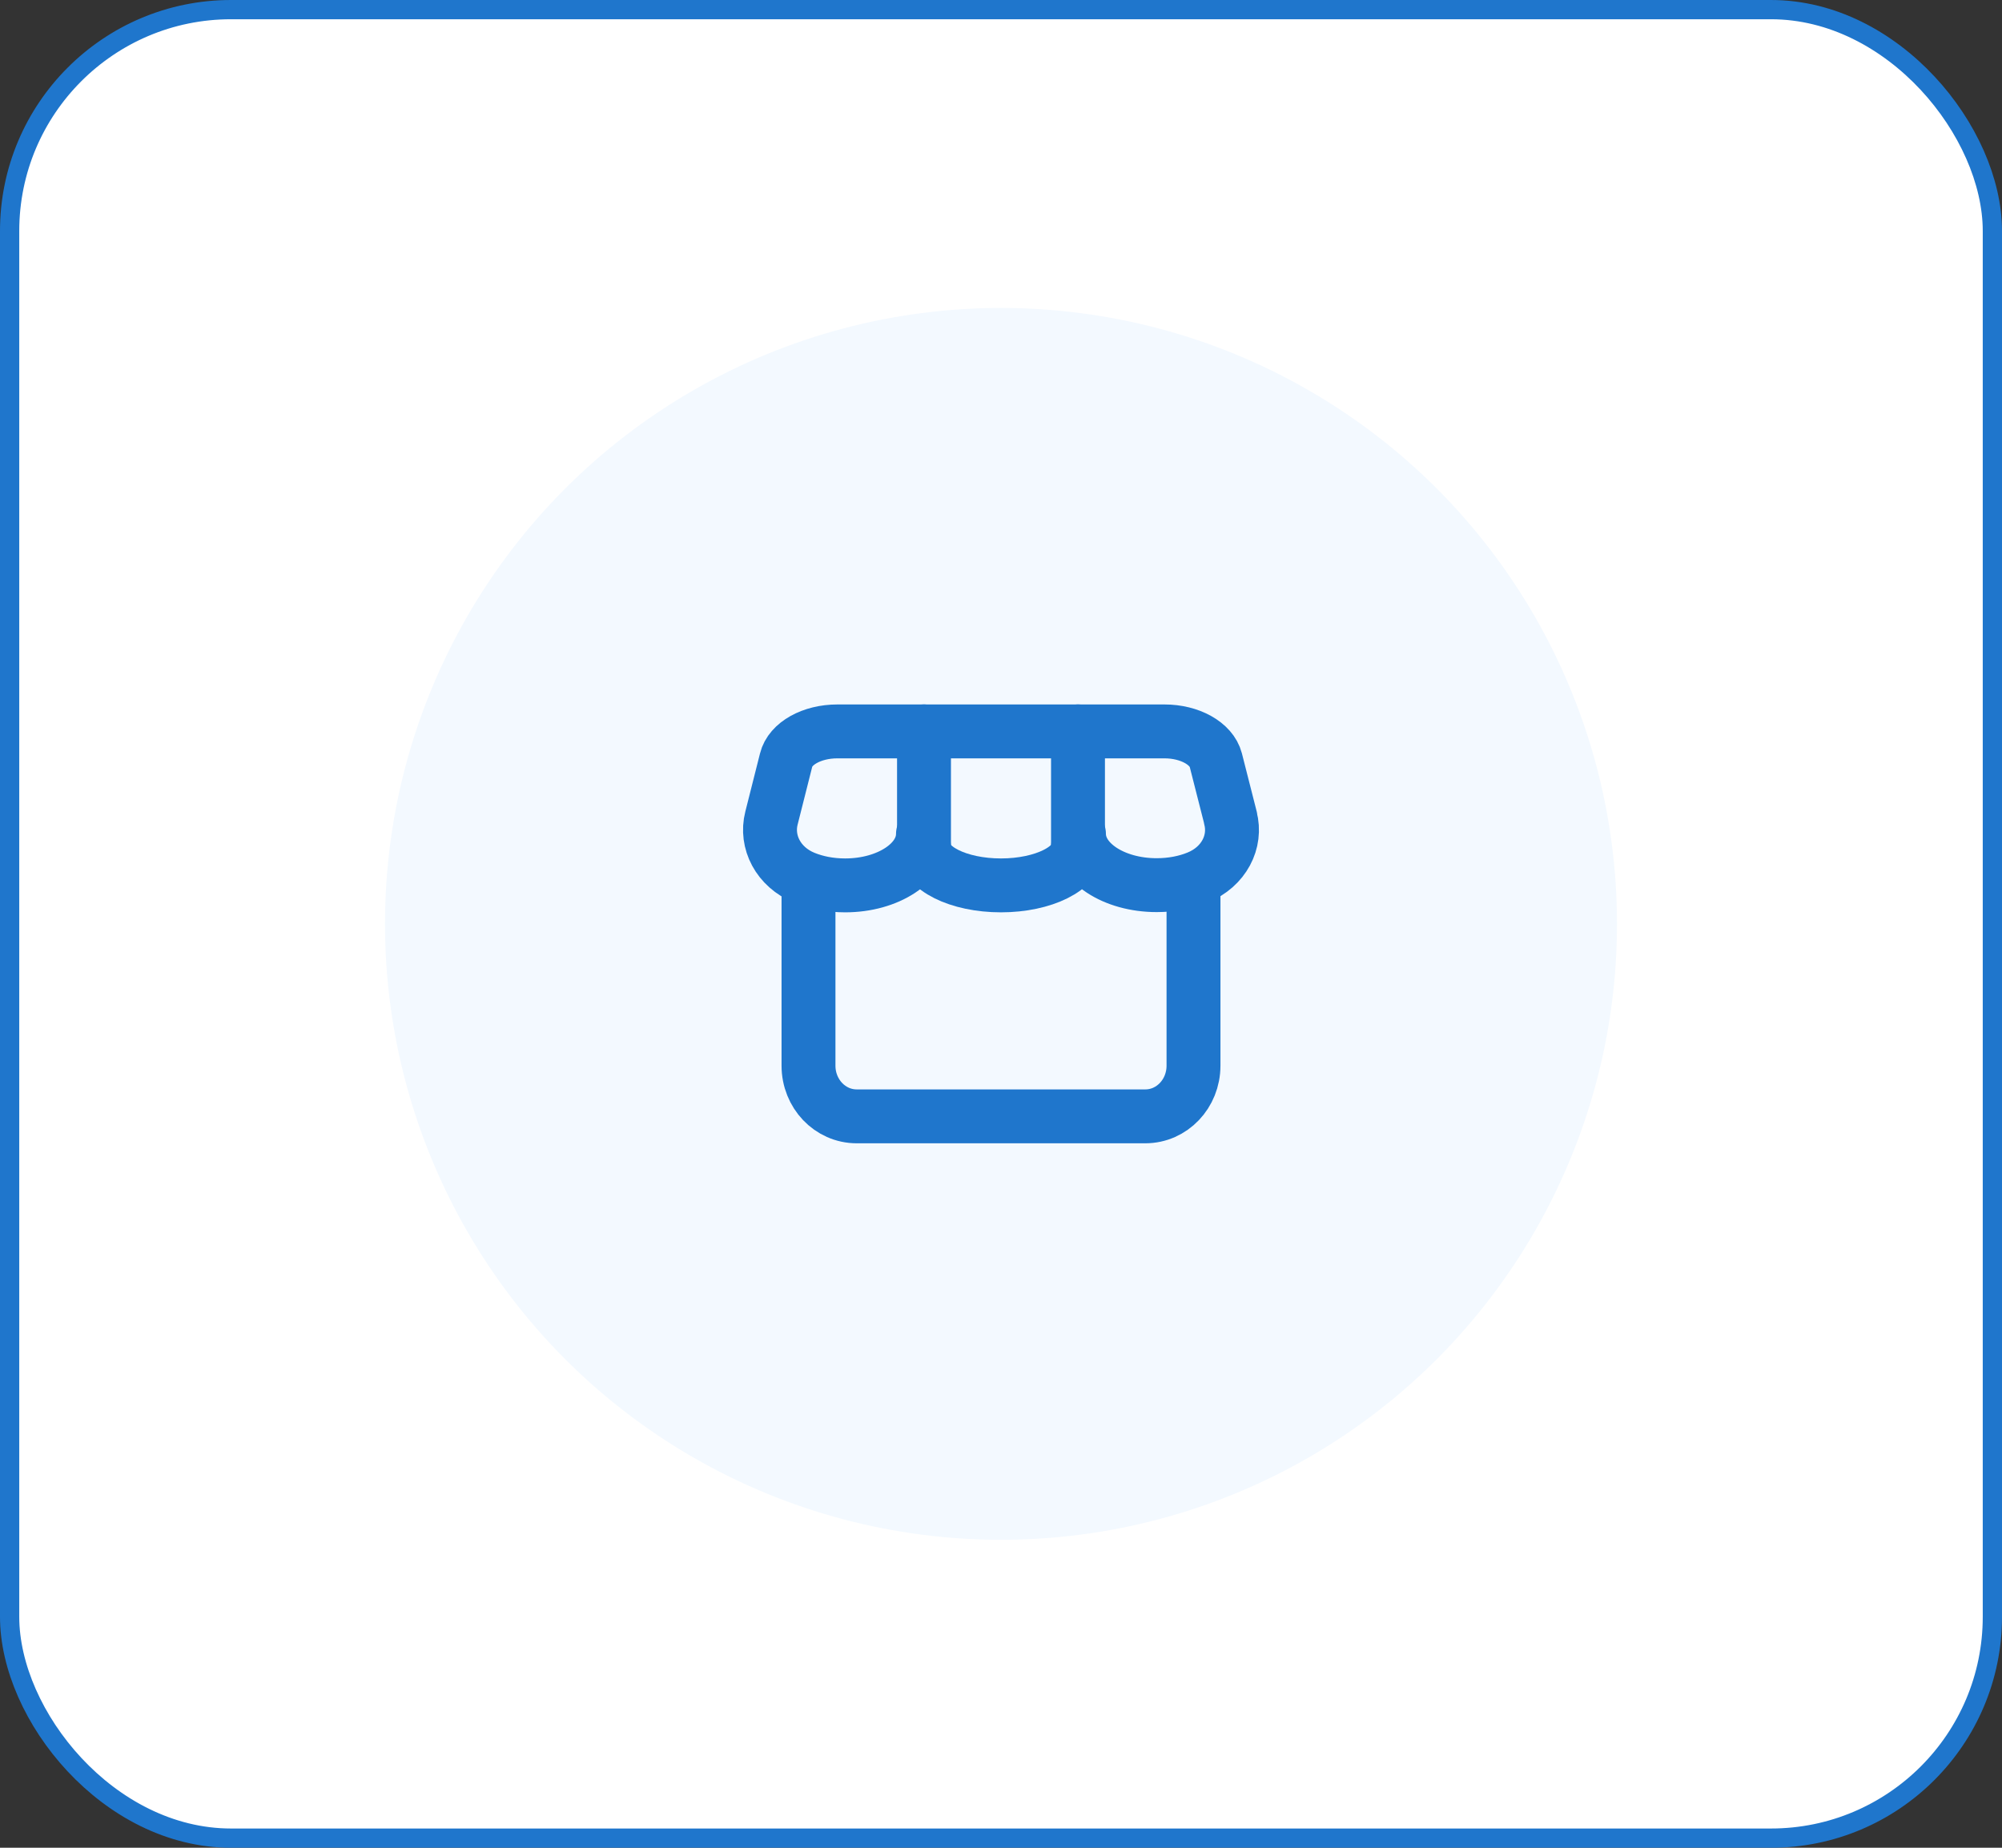 <svg width="52" height="48" viewBox="0 0 52 48" fill="none" xmlns="http://www.w3.org/2000/svg">
<rect x="0" y="0" width="52" height="48" fill="#333333" stroke="none"/>
<rect x="0.25" y="0.25" width="51.5" height="47.5" rx="5.75" fill="white"/>
<circle cx="26" cy="24" r="16" fill="#F3F9FF"/>
<path d="M21 23V27.684C21 28.412 21.559 29 22.252 29H29.748C30.441 29 31 28.412 31 27.684V23.102" stroke="#1F76CC" stroke-width="1.4" stroke-linecap="round" stroke-linejoin="round"/>
<path d="M23.973 21.667C23.973 22.405 23.068 23 21.953 23C21.56 23 21.199 22.928 20.891 22.802C20.215 22.526 19.881 21.87 20.038 21.253L20.419 19.744C20.524 19.314 21.087 19 21.75 19H30.247C30.903 19 31.467 19.314 31.579 19.744L31.959 21.237C31.959 21.242 31.965 21.248 31.959 21.248C32.123 21.865 31.788 22.521 31.107 22.796C30.798 22.923 30.431 22.994 30.044 22.994C28.923 22.994 28.025 22.399 28.025 21.661" stroke="#1F76CC" stroke-width="1.4" stroke-linecap="round" stroke-linejoin="round"/>
<path d="M28 22C28 22.554 27.104 23 26 23C24.89 23 24 22.554 24 22" stroke="#1F76CC" stroke-width="1.4" stroke-linecap="round" stroke-linejoin="round"/>
<path d="M24 22V19" stroke="#1F76CC" stroke-width="1.4" stroke-linecap="round" stroke-linejoin="round"/>
<path d="M28 22V19" stroke="#1F76CC" stroke-width="1.4" stroke-linecap="round" stroke-linejoin="round"/>
<rect x="0.25" y="0.25" width="51.5" height="47.5" rx="5.75" stroke="#1F76CC" stroke-width="0.5"/>
</svg>
